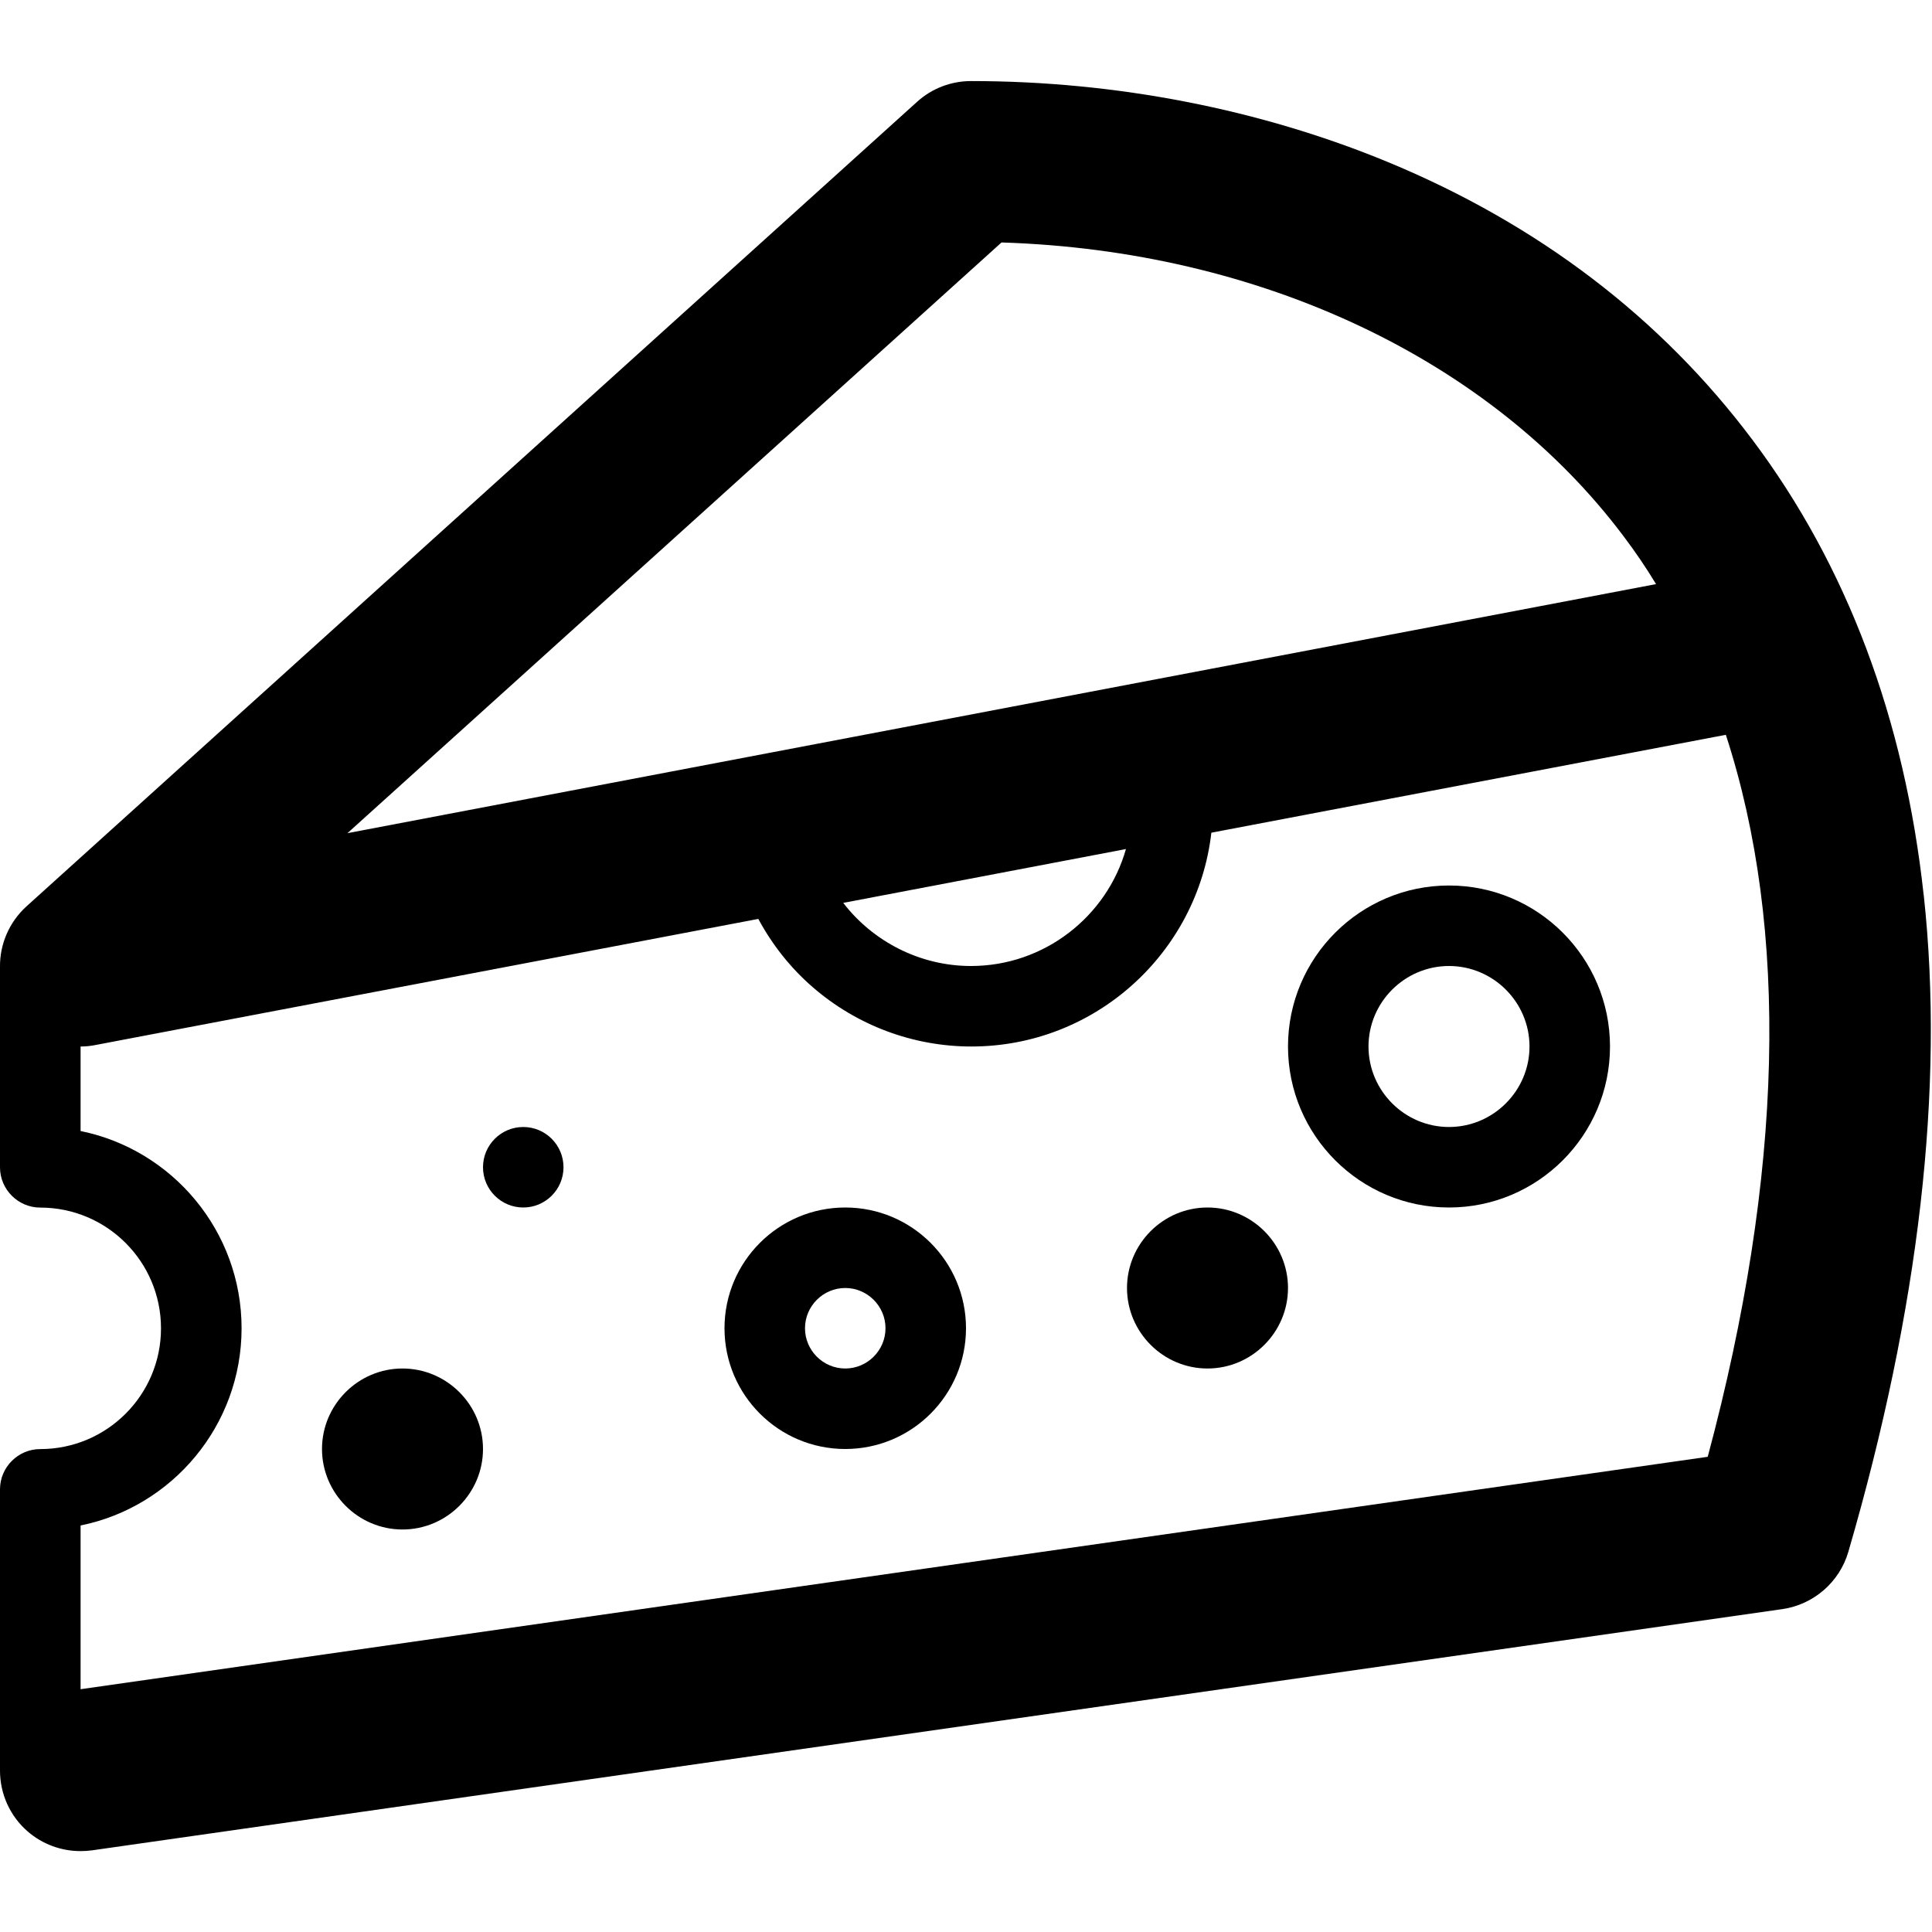 <svg version="1.1" xmlns="http://www.w3.org/2000/svg" width="24" height="24" viewBox="0 0 24 24">
  <path d="M23.897 11.122c-0.237-2.187-0.953-4.094-2.128-5.659-1.134-1.512-2.656-2.675-4.528-3.45-1.587-0.656-3.378-1.006-5.178-1.006-0.247 0-0.488 0.091-0.672 0.259l-11.063 9.994c-0.216 0.197-0.331 0.472-0.328 0.75v2.491c0 0.275 0.225 0.5 0.5 0.5 0.828 0 1.5 0.672 1.5 1.5s-0.672 1.5-1.5 1.5c-0.275 0-0.5 0.225-0.5 0.5v3.494c0 0.291 0.125 0.566 0.344 0.756 0.184 0.159 0.416 0.244 0.656 0.244 0.047 0 0.094-0.003 0.141-0.009l21-2.997c0.387-0.056 0.709-0.334 0.819-0.709 0.881-3.022 1.197-5.766 0.938-8.156zM12.441 3.012c3.206 0.1 6.075 1.447 7.728 3.65 0.144 0.191 0.278 0.387 0.403 0.594l-16.256 3.094 8.125-7.338zM13.987 10.547c-0.237 0.837-1.013 1.453-1.925 1.453-0.637 0-1.219-0.306-1.587-0.784l3.513-0.669zM21.213 18.097l-20.212 2.887v-2.034c1.141-0.231 2-1.244 2-2.45s-0.859-2.219-2-2.45v-1.050c0.063 0 0.125-0.006 0.188-0.019l8.231-1.566c0.172 0.319 0.397 0.606 0.675 0.847 0.547 0.475 1.247 0.738 1.972 0.738 1.538 0 2.809-1.162 2.981-2.656l6.391-1.216c0.788 2.416 0.716 5.456-0.225 8.969z" />
  <path d="M10.5 15c-0.828 0-1.5 0.672-1.5 1.5s0.672 1.5 1.5 1.5 1.5-0.672 1.5-1.5-0.672-1.5-1.5-1.5zM10.5 17c-0.275 0-0.5-0.225-0.5-0.5s0.225-0.5 0.5-0.5 0.5 0.225 0.5 0.5-0.225 0.5-0.5 0.5z" />
  <path d="M5 17c-0.55 0-1 0.45-1 1s0.45 1 1 1 1-0.45 1-1-0.45-1-1-1zM5 18c0 0 0 0 0 0v0z" />
  <path d="M18 11c-1.103 0-2 0.897-2 2s0.897 2 2 2 2-0.897 2-2c0-1.103-0.897-2-2-2zM18 14c-0.55 0-1-0.45-1-1s0.45-1 1-1 1 0.45 1 1-0.45 1-1 1z" />
  <path d="M15 15c-0.55 0-1 0.45-1 1s0.45 1 1 1 1-0.45 1-1-0.45-1-1-1zM15 16v0c0 0 0 0 0 0z" />
  <path d="M7 14.5c0 0.276-0.224 0.5-0.5 0.5s-0.5-0.224-0.5-0.5c0-0.276 0.224-0.5 0.5-0.5s0.5 0.224 0.5 0.5z" />
</svg>

